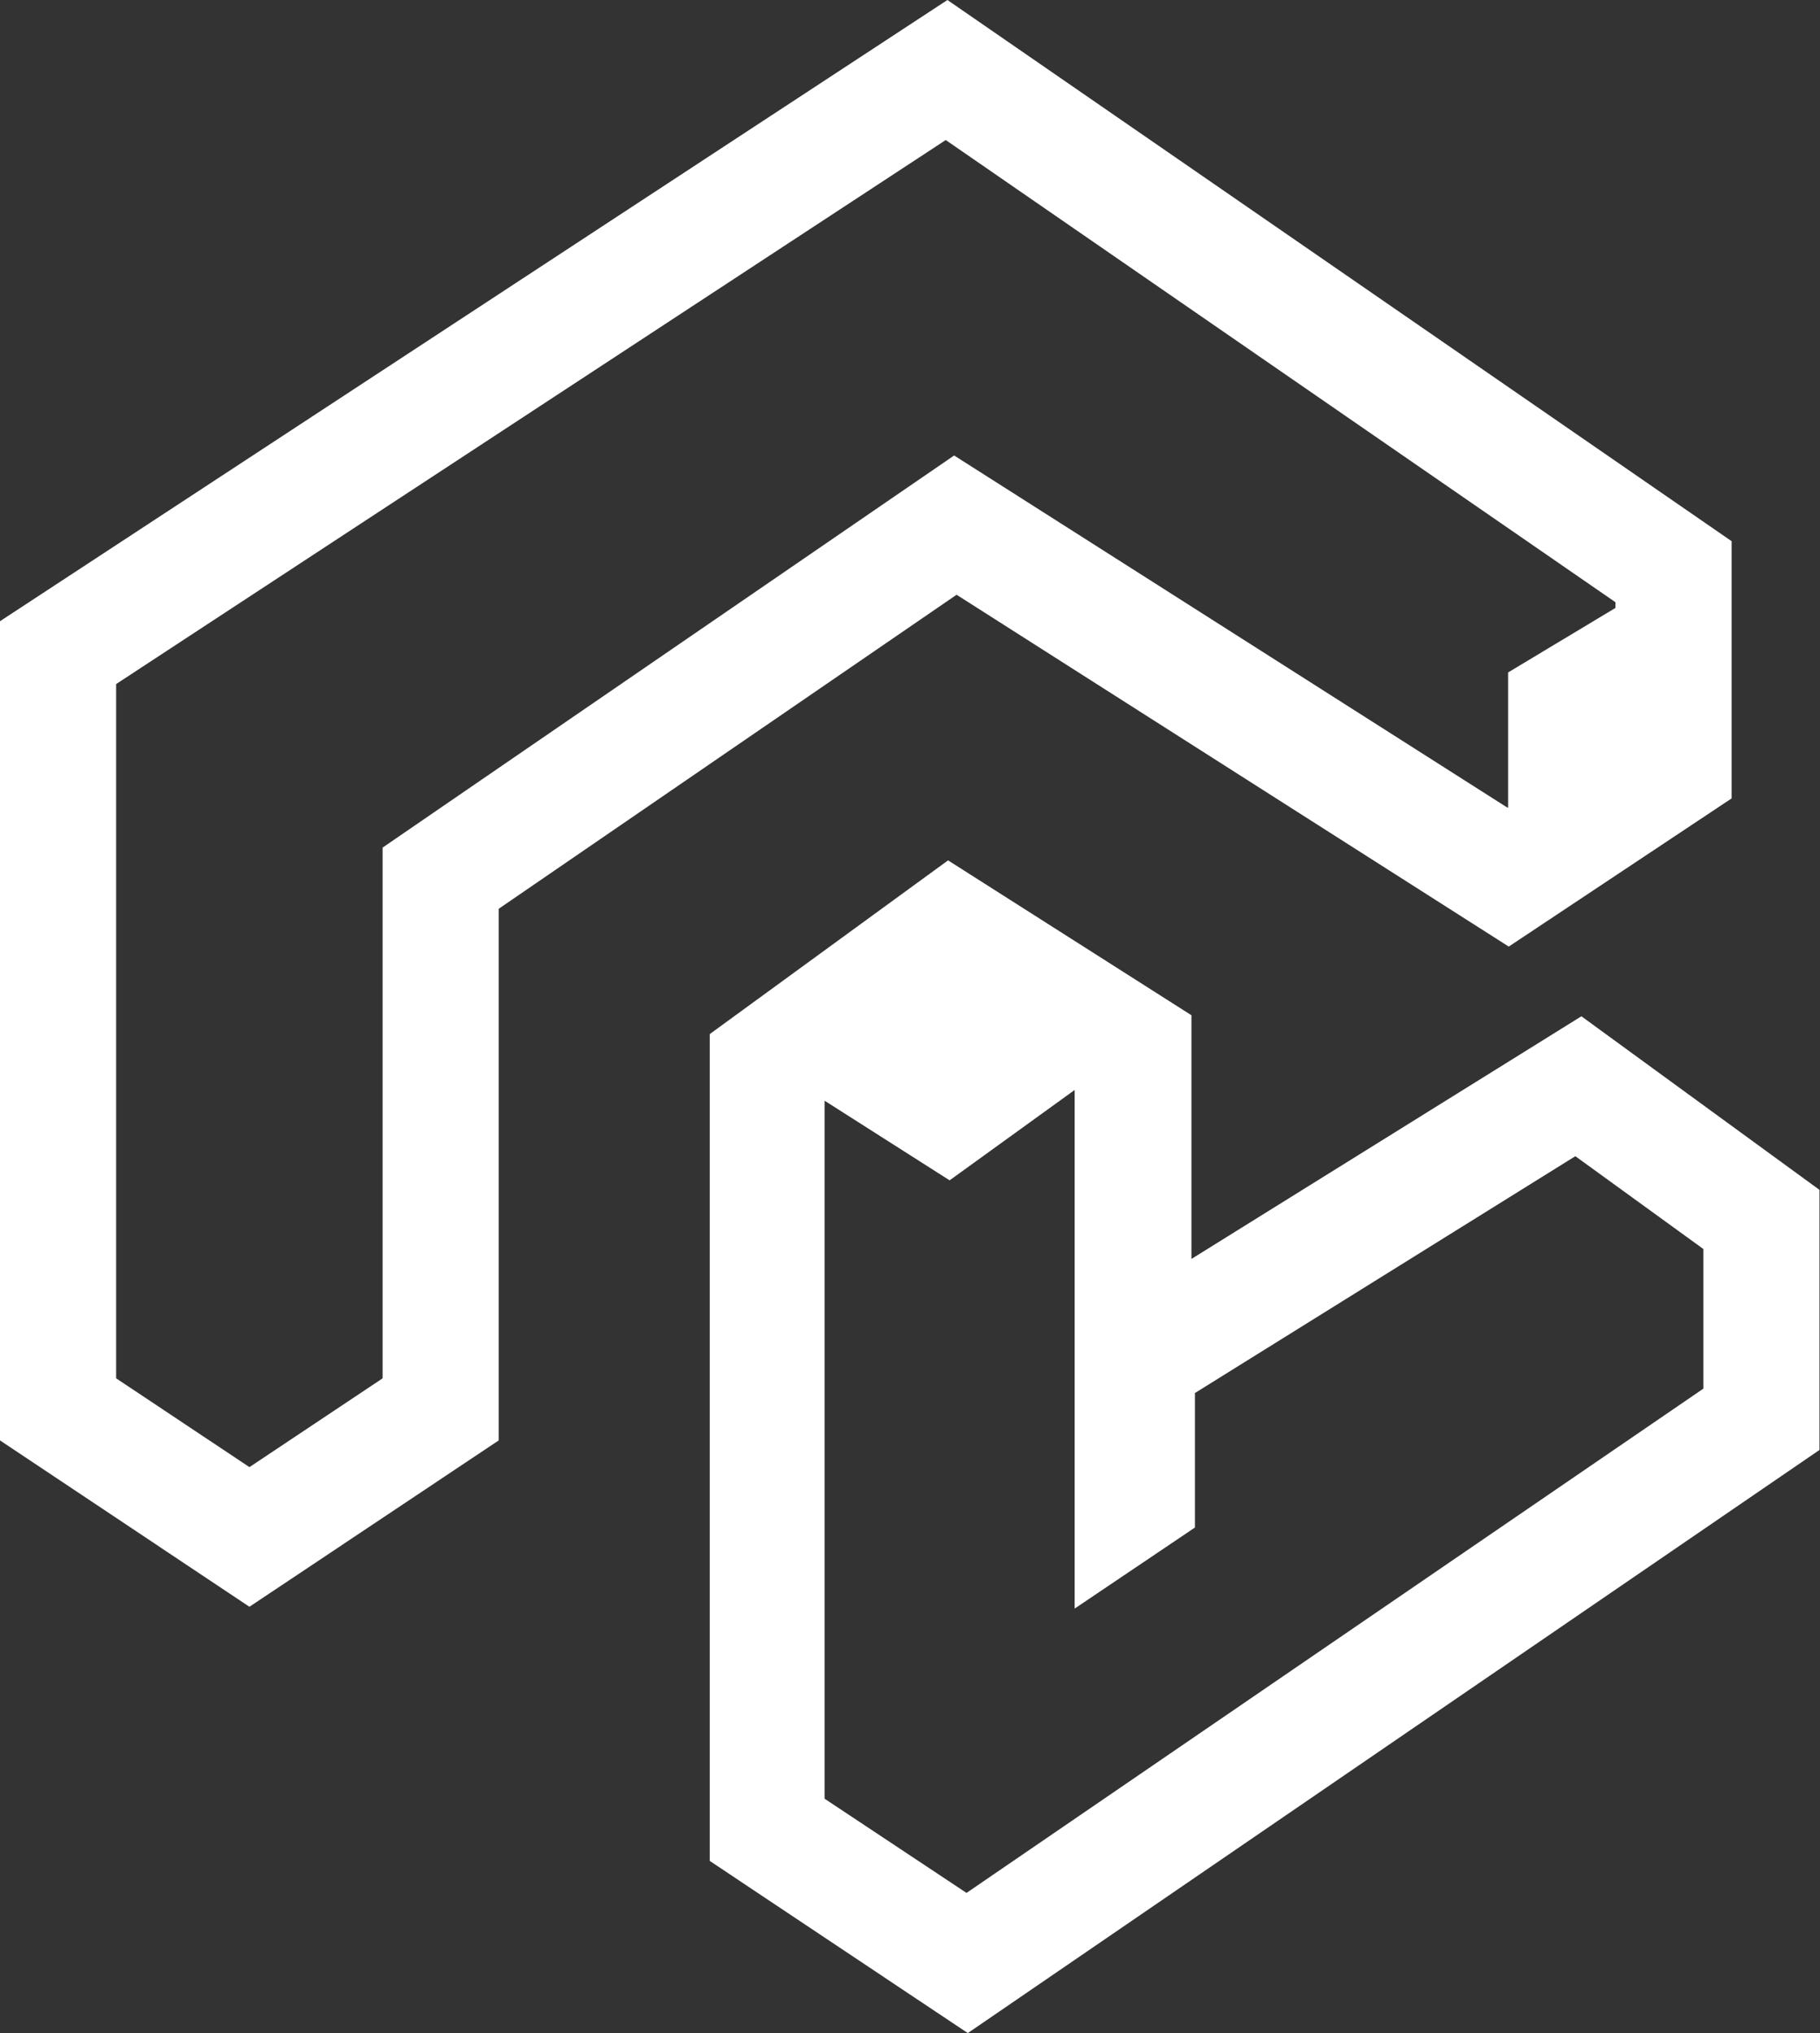 <svg xmlns="http://www.w3.org/2000/svg" viewBox="0 0 141.04 157.52"><rect x="0" y="0" width="141.04" height="157.52" fill="#333333" stroke="none"/><defs><style>.cls-1{fill:#fff;}</style></defs><g id="Layer_2" data-name="Layer 2"><g id="Layer_13" data-name="Layer 13"><path class="cls-1" d="M116.92,73.34l17.27-11.48V41.93L73.42,0,0,48.13V111.6l19.33,12.89L38.65,111.6V70.41L74.13,46.08ZM29.65,65.67v41.12l-10.32,6.88L9,106.79V53L73.29,10.85l51.9,35.81v.44l-8.32,5V62.57l-.06,0L73.94,35.29Z"/><path class="cls-1" d="M122.55,78.74,92.33,97.54V78.66l-18.86-12L55,80.12v64.06l20,13.34L141,112.34V92.19ZM132,107.59,74.9,146.66l-11-7.3V85.28l9.69,6.17,9.69-7v29.34h0v10.84l9.32-6.28V107.93l29.48-18.35L132,96.77Z"/></g></g></svg>